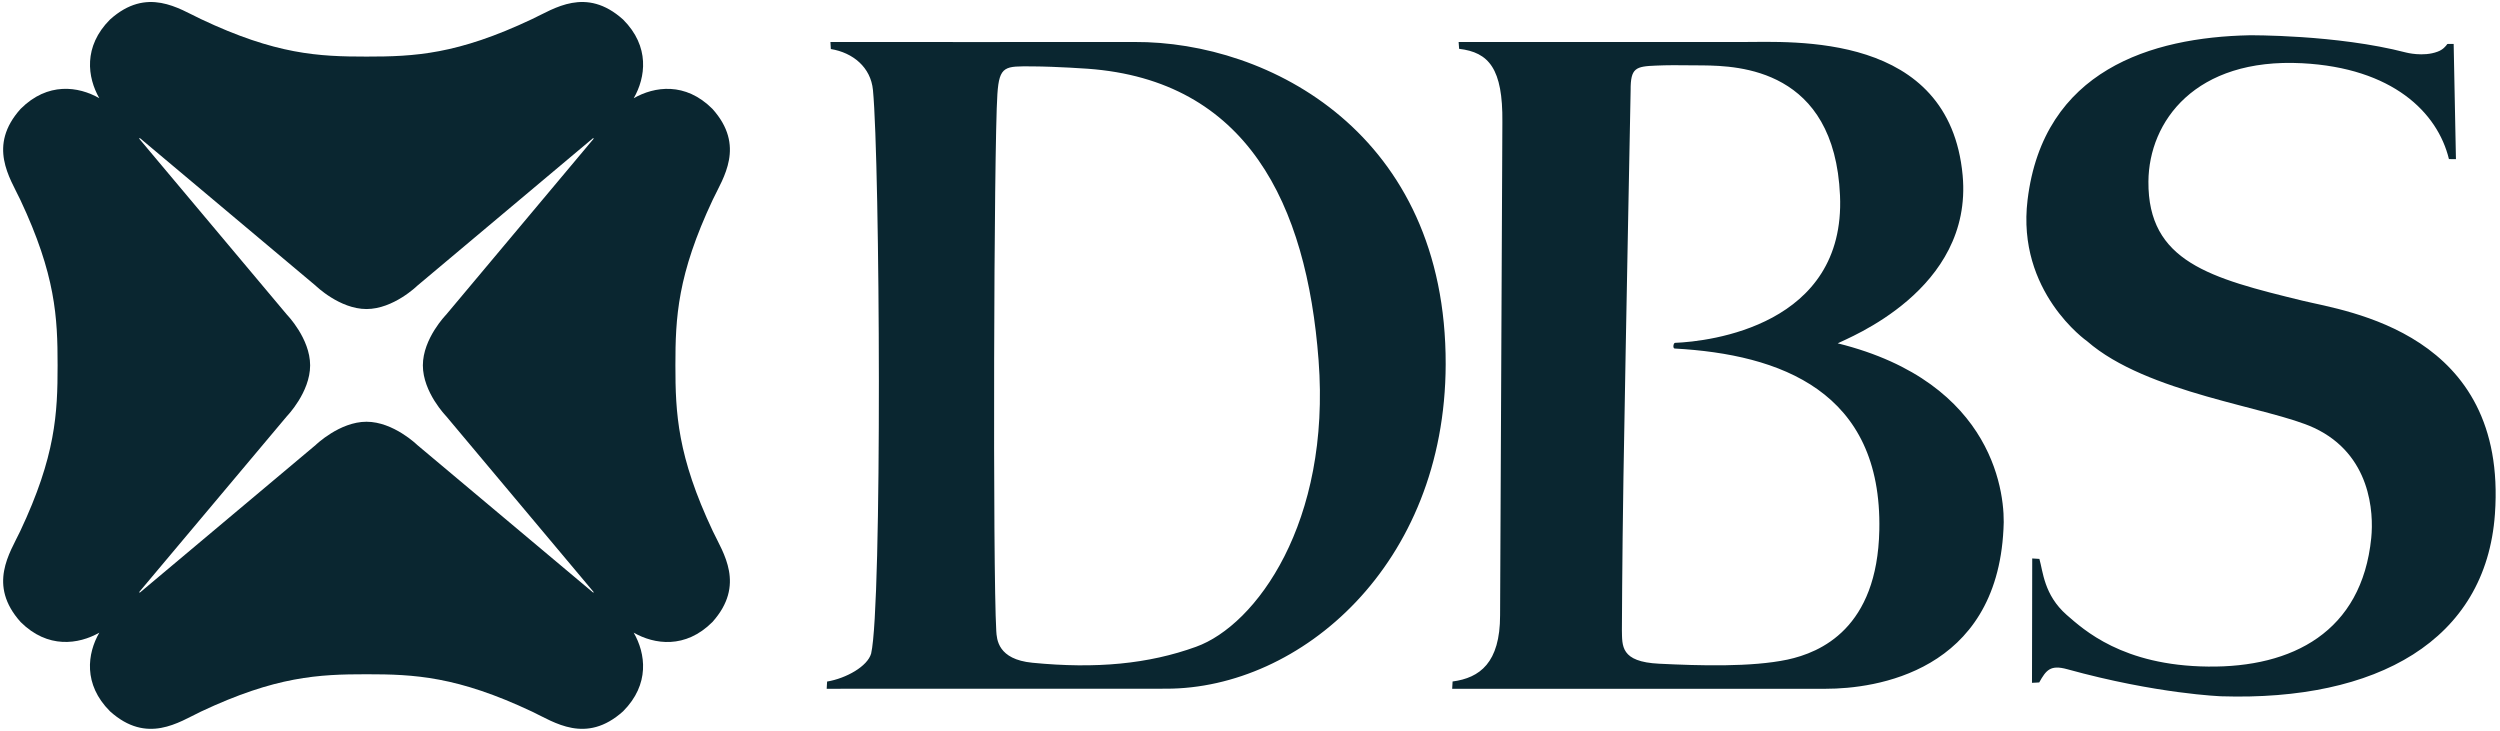 <?xml version="1.0" encoding="UTF-8"?>
<svg width="390px" height="114px" viewBox="0 0 390 114" version="1.1" xmlns="http://www.w3.org/2000/svg" xmlns:xlink="http://www.w3.org/1999/xlink">
    <!-- Generator: Sketch 56.3 (81716) - https://sketch.com -->
    <title>DBS_Bank_Logo</title>
    <desc>Created with Sketch.</desc>
    <g id="New-v2" stroke="none" stroke-width="1" fill="none" fill-rule="evenodd">
        <g id="DBS_Bank_Logo">
            <rect id="Rectangle" x="19.353" y="19.185" width="75.645" height="75.645"></rect>
            <path d="M105.363,56.997 L105.363,56.987 C105.363,49.534 105.669,42.885 111.196,31.147 C112.808,27.748 116.332,22.758 111.132,16.978 C106.918,12.764 102.095,13.473 98.864,15.32 C100.718,12.088 101.423,7.266 97.202,3.048 C91.411,-2.155 86.435,1.372 83.022,2.97 C71.309,8.518 64.65,8.828 57.176,8.828 L57.169,8.828 C49.702,8.828 43.05,8.522 31.329,2.97 C27.93,1.375 22.937,-2.152 17.161,3.048 C12.947,7.269 13.644,12.088 15.491,15.32 C12.253,13.462 7.441,12.764 3.223,16.978 C-1.977,22.758 1.554,27.748 3.159,31.147 C8.686,42.885 8.985,49.523 8.985,56.997 L8.985,56.997 C8.985,64.468 8.686,71.134 3.159,82.851 C1.554,86.253 -1.977,91.243 3.223,97.041 C7.444,101.241 12.253,100.529 15.491,98.696 C13.637,101.924 12.932,106.739 17.161,110.964 C22.937,116.168 27.927,112.64 31.329,111.017 C43.05,105.494 49.694,105.184 57.176,105.184 L57.176,105.184 C64.65,105.184 71.309,105.494 83.015,111.017 C86.435,112.64 91.411,116.168 97.202,110.964 C101.416,106.736 100.718,101.924 98.857,98.696 C102.095,100.543 106.921,101.251 111.132,97.041 C116.332,91.243 112.808,86.253 111.196,82.854 C105.669,71.127 105.363,64.471 105.363,56.997 Z M92.543,92.453 L65.084,69.411 C65.084,69.411 61.379,65.792 57.172,65.792 C52.98,65.792 49.253,69.411 49.253,69.411 L21.809,92.453 L21.706,92.368 L44.765,64.916 C44.765,64.916 48.381,61.201 48.381,56.997 C48.381,52.801 44.765,49.096 44.765,49.096 L21.706,21.623 L21.809,21.531 L49.26,44.583 C49.26,44.583 52.98,48.21 57.172,48.21 C61.379,48.21 65.084,44.583 65.084,44.583 L92.528,21.541 L92.617,21.63 L69.593,49.096 C69.593,49.096 65.967,52.801 65.967,56.997 C65.967,61.201 69.593,64.916 69.593,64.916 L92.617,92.368 L92.543,92.453 Z" id="Shape" fill="#0A2630" fill-rule="nonzero"></path>
            <path d="M381.792,6.86 L382.771,6.849 L383.127,24.83 L382.034,24.816 C380.262,17.519 373.225,10.597 359.128,9.864 C342.45,8.999 335.228,18.932 335.153,28.314 C335.057,40.825 344.788,43.401 359.213,46.911 C366.025,48.569 391.224,51.865 389.209,80.188 C387.807,99.97 370.734,109.384 346.557,108.622 C346.557,108.622 336.52,108.277 322.476,104.394 C319.849,103.668 319.194,104.543 318.116,106.462 L316.991,106.522 L317.027,87.118 L318.144,87.189 C318.714,89.154 318.853,92.802 322.398,95.923 C325.024,98.201 331.085,103.849 344.453,103.985 C357.579,104.148 368.442,98.6 369.915,83.925 C370.31,79.954 369.858,70.903 361.025,66.76 C354.109,63.517 334.915,61.378 325.587,53.228 C325.587,53.228 314.546,45.548 316.301,31.179 C318.76,10.9 335.68,5.828 350.885,5.503 C350.885,5.503 364.509,5.379 375.339,8.191 C375.339,8.191 378.016,8.906 380.247,8.066 C381.105,7.764 381.543,7.202 381.792,6.86 Z M286.682,53.559 C311.407,59.695 312.902,77.54 312.542,82.552 C311.443,104.885 292.473,107.448 284.856,107.448 L226.54,107.448 L226.604,106.312 C230.836,105.75 234.014,103.415 234.014,95.984 L234.37,19.053 C234.459,10.693 232.249,8.159 227.625,7.618 L227.544,6.554 L271.652,6.554 C279.734,6.554 304.1,4.938 306.172,27.346 C307.823,45.27 288.134,52.78 286.682,53.559 Z M293.174,82.694 C293.626,61.026 277.727,55.275 261.252,54.371 C260.917,54.349 261.049,53.523 261.295,53.484 C266.655,53.278 287.931,50.811 287.041,30.492 C286.18,10.711 271.164,10.273 265.672,10.202 C261.195,10.156 260.216,10.156 258.341,10.234 C255.162,10.359 254.365,10.586 254.379,14.064 C254.379,14.512 253.671,49.715 253.258,74.458 C253.048,87.912 253.016,98.301 253.016,98.301 C253.073,100.739 252.76,103.248 258.835,103.54 C265.114,103.849 273.196,104.091 278.848,102.899 C284.02,101.782 292.864,98.016 293.174,82.694 Z M176.968,6.55 C197.967,6.447 225.622,20.861 225.526,56.851 C225.437,88.157 202.858,107.437 181.941,107.437 L128.963,107.448 L129.027,106.323 C132.024,105.818 135.33,103.946 135.896,101.96 C137.647,94.407 137.274,25.403 136.181,14.049 C135.846,10.501 133.06,8.212 129.611,7.65 L129.547,6.547 C129.547,6.55 172.256,6.575 176.968,6.55 Z M186.575,100.902 C195.96,97.532 207.623,81.487 205.698,56.193 C203.84,31.72 194.497,12.522 169.676,10.722 C169.676,10.722 164.978,10.383 161.034,10.355 C156.817,10.334 155.884,10.198 155.592,14.686 C155.03,23.125 154.863,88.922 155.418,98.432 C155.5,99.724 155.639,102.864 161.07,103.39 C170.964,104.362 179.157,103.59 186.575,100.902 Z" id="Shape" fill="#0A2630" fill-rule="nonzero"></path>
        </g>
    </g>
</svg>